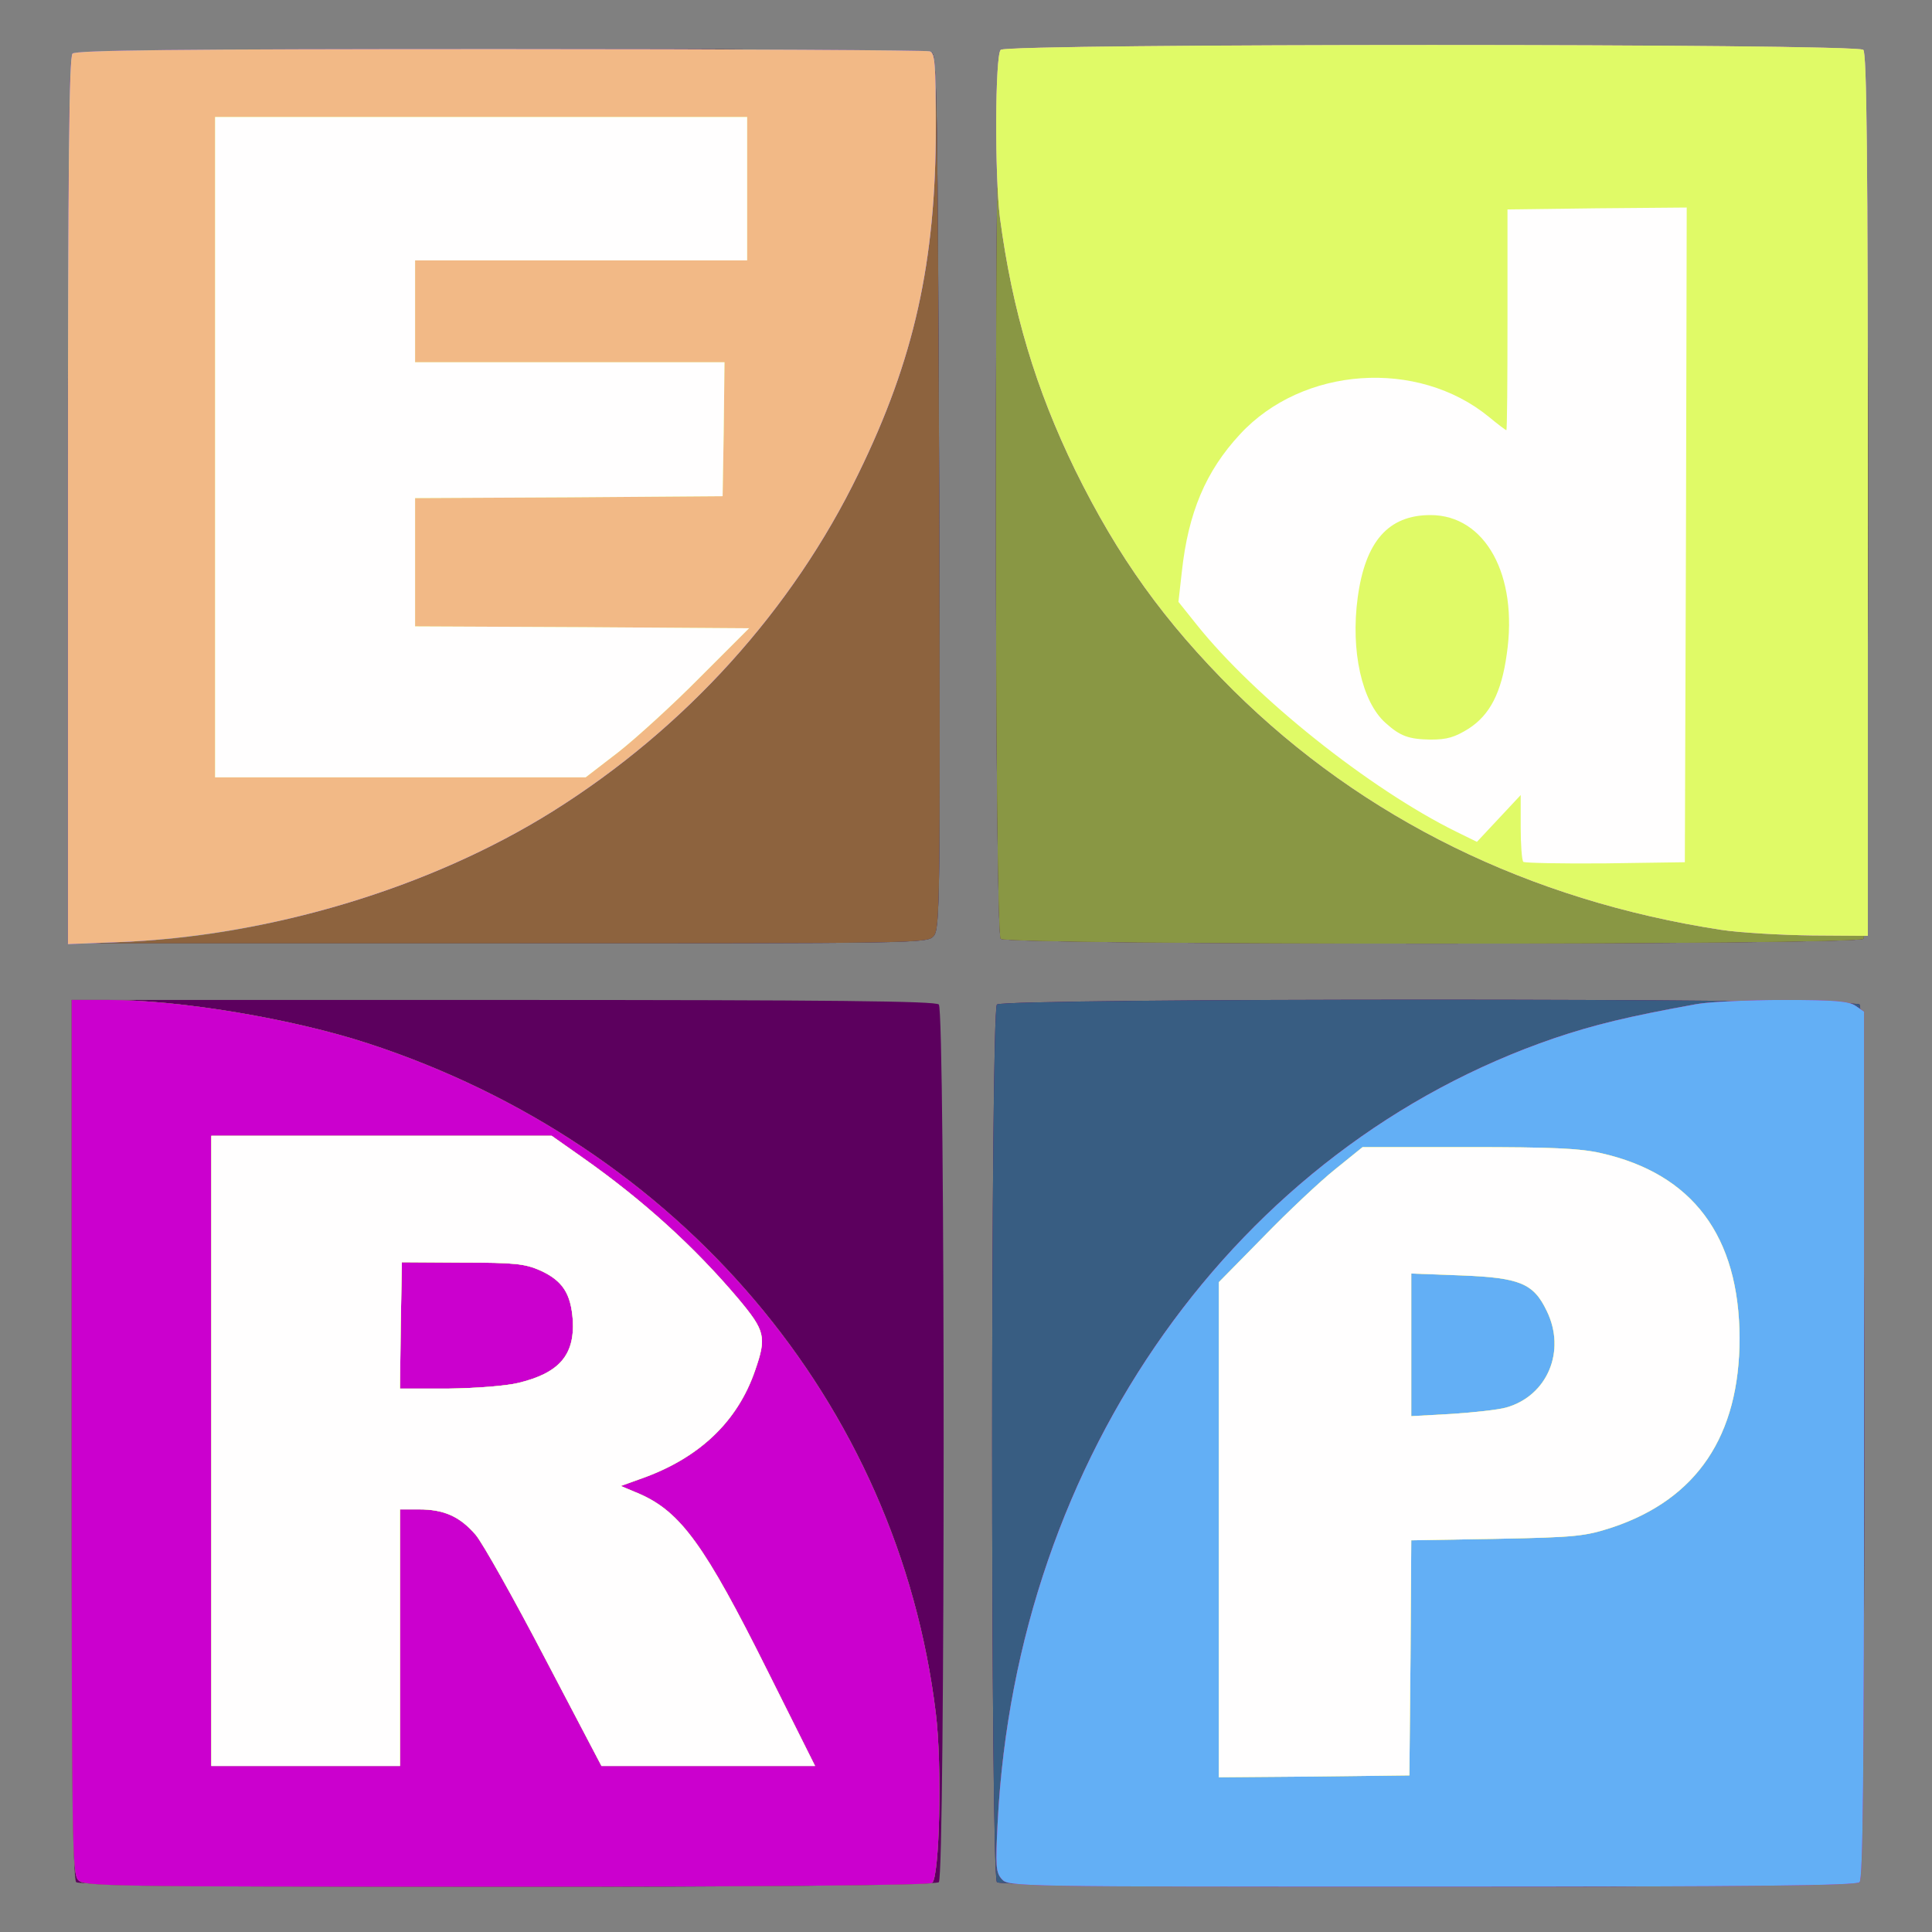 <!DOCTYPE svg PUBLIC "-//W3C//DTD SVG 20010904//EN" "http://www.w3.org/TR/2001/REC-SVG-20010904/DTD/svg10.dtd">
<svg version="1.0" xmlns="http://www.w3.org/2000/svg" width="512px" height="512px" viewBox="0 0 5120 5120" preserveAspectRatio="xMidYMid meet">
<rect x="0" y="0" width="5120" height="5120" fill="#808080" stroke="none"/>
<g id="layer101" fill="#5c005e" stroke="none">
 <path d="M202 4988 c-9 -9 -12 -284 -12 -1175 l0 -1163 1143 0 c876 0 1146 3 1155 12 17 17 17 2309 0 2326 -17 17 -2269 17 -2286 0z"/>
 <path d="M2642 4988 c-17 -17 -17 -2309 0 -2326 17 -17 2269 -17 2286 0 17 17 17 2309 0 2326 -17 17 -2269 17 -2286 0z"/>
 <path d="M180 1327 c0 -899 3 -1176 12 -1185 15 -15 2254 -17 2278 -2 13 8 15 151 19 1165 3 1092 2 1157 -15 1176 -17 19 -41 19 -1156 19 l-1138 0 0 -1173z"/>
 <path d="M2652 2488 c-17 -17 -17 -2339 0 -2356 17 -17 2269 -17 2286 0 17 17 17 2339 0 2356 -17 17 -2269 17 -2286 0z"/>
 </g>
<g id="layer102" fill="#385d82" stroke="none">
 <path d="M207 4982 c-16 -17 -17 -113 -17 -1175 l0 -1157 98 0 c191 0 488 50 687 115 826 270 1405 953 1505 1775 17 136 10 438 -10 450 -9 6 -447 10 -1131 10 -1068 0 -1117 -1 -1132 -18z"/>
 <path d="M2642 4988 c-17 -17 -17 -2309 0 -2326 17 -17 2269 -17 2286 0 17 17 17 2309 0 2326 -17 17 -2269 17 -2286 0z"/>
 <path d="M180 1327 c0 -899 3 -1176 12 -1185 15 -15 2254 -17 2278 -2 13 8 15 151 19 1165 3 1092 2 1157 -15 1176 -17 19 -41 19 -1156 19 l-1138 0 0 -1173z"/>
 <path d="M2652 2488 c-17 -17 -17 -2339 0 -2356 17 -17 2269 -17 2286 0 17 17 17 2339 0 2356 -17 17 -2269 17 -2286 0z"/>
 </g>
<g id="layer103" fill="#8d633e" stroke="none">
 <path d="M207 4982 c-16 -17 -17 -113 -17 -1175 l0 -1157 98 0 c191 0 488 50 687 115 826 270 1405 953 1505 1775 17 136 10 438 -10 450 -9 6 -447 10 -1131 10 -1068 0 -1117 -1 -1132 -18z"/>
 <path d="M2655 4980 c-16 -18 -17 -33 -11 -152 50 -968 633 -1789 1476 -2077 104 -35 193 -57 376 -90 33 -6 137 -11 230 -11 137 0 174 3 192 16 l22 15 0 1148 c0 879 -3 1150 -12 1159 -9 9 -275 12 -1133 12 -1107 0 -1122 0 -1140 -20z"/>
 <path d="M180 1327 c0 -899 3 -1176 12 -1185 15 -15 2254 -17 2278 -2 13 8 15 151 19 1165 3 1092 2 1157 -15 1176 -17 19 -41 19 -1156 19 l-1138 0 0 -1173z"/>
 <path d="M2652 2488 c-17 -17 -17 -2339 0 -2356 17 -17 2269 -17 2286 0 17 17 17 2339 0 2356 -17 17 -2269 17 -2286 0z"/>
 </g>
<g id="layer104" fill="#899744" stroke="none">
 <path d="M207 4982 c-16 -17 -17 -113 -17 -1175 l0 -1157 98 0 c191 0 488 50 687 115 826 270 1405 953 1505 1775 17 136 10 438 -10 450 -9 6 -447 10 -1131 10 -1068 0 -1117 -1 -1132 -18z"/>
 <path d="M2655 4980 c-16 -18 -17 -33 -11 -152 50 -968 633 -1789 1476 -2077 104 -35 193 -57 376 -90 33 -6 137 -11 230 -11 137 0 174 3 192 16 l22 15 0 1148 c0 879 -3 1150 -12 1159 -9 9 -275 12 -1133 12 -1107 0 -1122 0 -1140 -20z"/>
 <path d="M180 1328 c0 -900 3 -1177 12 -1186 9 -9 275 -12 1134 -12 617 0 1129 3 1138 6 14 5 16 33 16 201 0 357 -57 615 -205 918 -175 361 -459 675 -810 895 -325 203 -761 335 -1152 347 l-133 4 0 -1173z"/>
 <path d="M2652 2488 c-17 -17 -17 -2339 0 -2356 17 -17 2269 -17 2286 0 17 17 17 2339 0 2356 -17 17 -2269 17 -2286 0z"/>
 </g>
<g id="layer105" fill="#cb00ce" stroke="none">
 <path d="M207 4982 c-16 -17 -17 -113 -17 -1175 l0 -1157 98 0 c191 0 488 50 687 115 826 270 1405 953 1505 1775 17 136 10 438 -10 450 -9 6 -447 10 -1131 10 -1068 0 -1117 -1 -1132 -18z"/>
 <path d="M2655 4980 c-16 -18 -17 -33 -11 -152 50 -968 633 -1789 1476 -2077 104 -35 193 -57 376 -90 33 -6 137 -11 230 -11 137 0 174 3 192 16 l22 15 0 1148 c0 879 -3 1150 -12 1159 -9 9 -275 12 -1133 12 -1107 0 -1122 0 -1140 -20z"/>
 <path d="M180 1328 c0 -900 3 -1177 12 -1186 9 -9 275 -12 1134 -12 617 0 1129 3 1138 6 14 5 16 33 16 201 0 357 -57 615 -205 918 -175 361 -459 675 -810 895 -326 204 -752 332 -1157 347 l-128 5 0 -1174z"/>
 <path d="M4560 2464 c-507 -78 -947 -294 -1291 -634 -183 -182 -306 -353 -420 -585 -104 -214 -166 -419 -199 -668 -14 -112 -13 -430 2 -445 17 -17 2269 -17 2286 0 9 9 12 285 12 1180 l0 1168 -147 -1 c-82 -1 -191 -7 -243 -15z"/>
 </g>
<g id="layer106" fill="#63aff5" stroke="none">
 <path d="M2655 4980 c-16 -18 -17 -33 -11 -152 50 -968 633 -1789 1476 -2077 104 -35 193 -57 376 -90 33 -6 137 -11 230 -11 137 0 174 3 192 16 l22 15 0 1148 c0 879 -3 1150 -12 1159 -9 9 -275 12 -1133 12 -1107 0 -1122 0 -1140 -20z"/>
 <path d="M560 3845 l0 -835 451 0 451 0 81 57 c162 114 297 237 413 374 72 86 76 102 45 191 -47 137 -150 234 -306 288 l-50 18 50 21 c109 48 173 136 339 469 l126 252 -283 0 -283 0 -150 -286 c-82 -157 -164 -303 -183 -326 -42 -49 -84 -68 -151 -68 l-50 0 0 340 0 340 -250 0 -250 0 0 -835z m813 -180 c109 -26 150 -74 145 -166 -5 -71 -27 -105 -86 -132 -41 -18 -67 -21 -207 -21 l-160 -1 -3 168 -2 167 127 0 c73 -1 153 -7 186 -15z"/>
 <path d="M180 1328 c0 -900 3 -1177 12 -1186 9 -9 275 -12 1134 -12 617 0 1129 3 1138 6 14 5 16 33 16 201 0 357 -57 615 -205 918 -175 361 -459 675 -810 895 -326 204 -752 332 -1157 347 l-128 5 0 -1174z"/>
 <path d="M4560 2464 c-507 -78 -947 -294 -1291 -634 -183 -182 -306 -353 -420 -585 -104 -214 -166 -419 -199 -668 -14 -112 -13 -430 2 -445 17 -17 2269 -17 2286 0 9 9 12 285 12 1180 l0 1168 -147 -1 c-82 -1 -191 -7 -243 -15z"/>
 </g>
<g id="layer107" fill="#f2b986" stroke="none">
 <path d="M3230 4054 l0 -656 118 -120 c64 -66 150 -147 190 -179 l73 -59 280 0 c221 0 295 3 352 16 243 55 366 220 367 490 0 259 -113 427 -338 502 -71 23 -94 26 -304 30 l-228 4 -2 312 -3 311 -252 3 -253 2 0 -656z m762 -324 c109 -31 159 -150 107 -256 -35 -73 -71 -88 -226 -94 l-133 -5 0 189 0 189 108 -6 c59 -4 124 -11 144 -17z"/>
 <path d="M560 3845 l0 -835 451 0 451 0 81 57 c162 114 297 237 413 374 72 86 76 102 45 191 -47 137 -150 234 -306 288 l-50 18 50 21 c109 48 173 136 339 469 l126 252 -283 0 -283 0 -150 -286 c-82 -157 -164 -303 -183 -326 -42 -49 -84 -68 -151 -68 l-50 0 0 340 0 340 -250 0 -250 0 0 -835z m813 -180 c109 -26 150 -74 145 -166 -5 -71 -27 -105 -86 -132 -41 -18 -67 -21 -207 -21 l-160 -1 -3 168 -2 167 127 0 c73 -1 153 -7 186 -15z"/>
 <path d="M180 1328 c0 -900 3 -1177 12 -1186 9 -9 275 -12 1134 -12 617 0 1129 3 1138 6 14 5 16 33 16 201 0 357 -57 615 -205 918 -175 361 -459 675 -810 895 -326 204 -752 332 -1157 347 l-128 5 0 -1174z"/>
 <path d="M4560 2464 c-507 -78 -947 -294 -1291 -634 -183 -182 -306 -353 -420 -585 -104 -214 -166 -419 -199 -668 -14 -112 -13 -430 2 -445 17 -17 2269 -17 2286 0 9 9 12 285 12 1180 l0 1168 -147 -1 c-82 -1 -191 -7 -243 -15z"/>
 </g>
<g id="layer108" fill="#e0fa67" stroke="none">
 <path d="M3230 4054 l0 -656 118 -120 c64 -66 150 -147 190 -179 l73 -59 280 0 c221 0 295 3 352 16 243 55 366 220 367 490 0 259 -113 427 -338 502 -71 23 -94 26 -304 30 l-228 4 -2 312 -3 311 -252 3 -253 2 0 -656z m762 -324 c109 -31 159 -150 107 -256 -35 -73 -71 -88 -226 -94 l-133 -5 0 189 0 189 108 -6 c59 -4 124 -11 144 -17z"/>
 <path d="M560 3845 l0 -835 451 0 451 0 81 57 c162 114 297 237 413 374 72 86 76 102 45 191 -47 137 -150 234 -306 288 l-50 18 50 21 c109 48 173 136 339 469 l126 252 -283 0 -283 0 -150 -286 c-82 -157 -164 -303 -183 -326 -42 -49 -84 -68 -151 -68 l-50 0 0 340 0 340 -250 0 -250 0 0 -835z m813 -180 c109 -26 150 -74 145 -166 -5 -71 -27 -105 -86 -132 -41 -18 -67 -21 -207 -21 l-160 -1 -3 168 -2 167 127 0 c73 -1 153 -7 186 -15z"/>
 <path d="M4560 2464 c-507 -78 -947 -294 -1291 -634 -183 -182 -306 -353 -420 -585 -104 -214 -166 -419 -199 -668 -14 -112 -13 -430 2 -445 17 -17 2269 -17 2286 0 9 9 12 285 12 1180 l0 1168 -147 -1 c-82 -1 -191 -7 -243 -15z"/>
 <path d="M570 1185 l0 -875 705 0 705 0 0 190 0 190 -440 0 -440 0 0 135 0 135 410 0 410 0 -2 178 -3 177 -407 3 -408 2 0 170 0 170 443 2 442 3 -130 130 c-71 72 -169 161 -216 198 l-87 67 -491 0 -491 0 0 -875z"/>
 </g>
<g id="layer109" fill="#fffefe" stroke="none">
 <path d="M3230 4054 l0 -656 118 -120 c64 -66 150 -147 190 -179 l73 -59 280 0 c221 0 295 3 352 16 243 55 366 220 367 490 0 259 -113 427 -338 502 -71 23 -94 26 -304 30 l-228 4 -2 312 -3 311 -252 3 -253 2 0 -656z m762 -324 c109 -31 159 -150 107 -256 -35 -73 -71 -88 -226 -94 l-133 -5 0 189 0 189 108 -6 c59 -4 124 -11 144 -17z"/>
 <path d="M560 3845 l0 -835 451 0 451 0 81 57 c162 114 297 237 413 374 72 86 76 102 45 191 -47 137 -150 234 -306 288 l-50 18 50 21 c109 48 173 136 339 469 l126 252 -283 0 -283 0 -150 -286 c-82 -157 -164 -303 -183 -326 -42 -49 -84 -68 -151 -68 l-50 0 0 340 0 340 -250 0 -250 0 0 -835z m813 -180 c109 -26 150 -74 145 -166 -5 -71 -27 -105 -86 -132 -41 -18 -67 -21 -207 -21 l-160 -1 -3 168 -2 167 127 0 c73 -1 153 -7 186 -15z"/>
 <path d="M4037 2284 c-4 -4 -7 -46 -7 -92 l0 -85 -58 62 -58 62 -55 -27 c-229 -113 -534 -356 -688 -549 l-48 -60 9 -80 c17 -156 63 -266 154 -364 166 -180 471 -201 660 -46 23 19 44 35 46 35 2 0 3 -132 3 -292 l0 -293 238 -3 237 -2 -2 867 -3 868 -211 3 c-115 1 -213 -1 -217 -4z m-145 -353 c56 -36 87 -95 101 -197 31 -210 -57 -369 -202 -369 -112 0 -173 70 -193 219 -19 141 11 276 74 332 39 35 61 43 119 44 44 0 64 -6 101 -29z"/>
 <path d="M570 1185 l0 -875 705 0 705 0 0 190 0 190 -440 0 -440 0 0 135 0 135 410 0 410 0 -2 178 -3 177 -407 3 -408 2 0 170 0 170 443 2 442 3 -130 130 c-71 72 -169 161 -216 198 l-87 67 -491 0 -491 0 0 -875z"/>
 </g>

</svg>